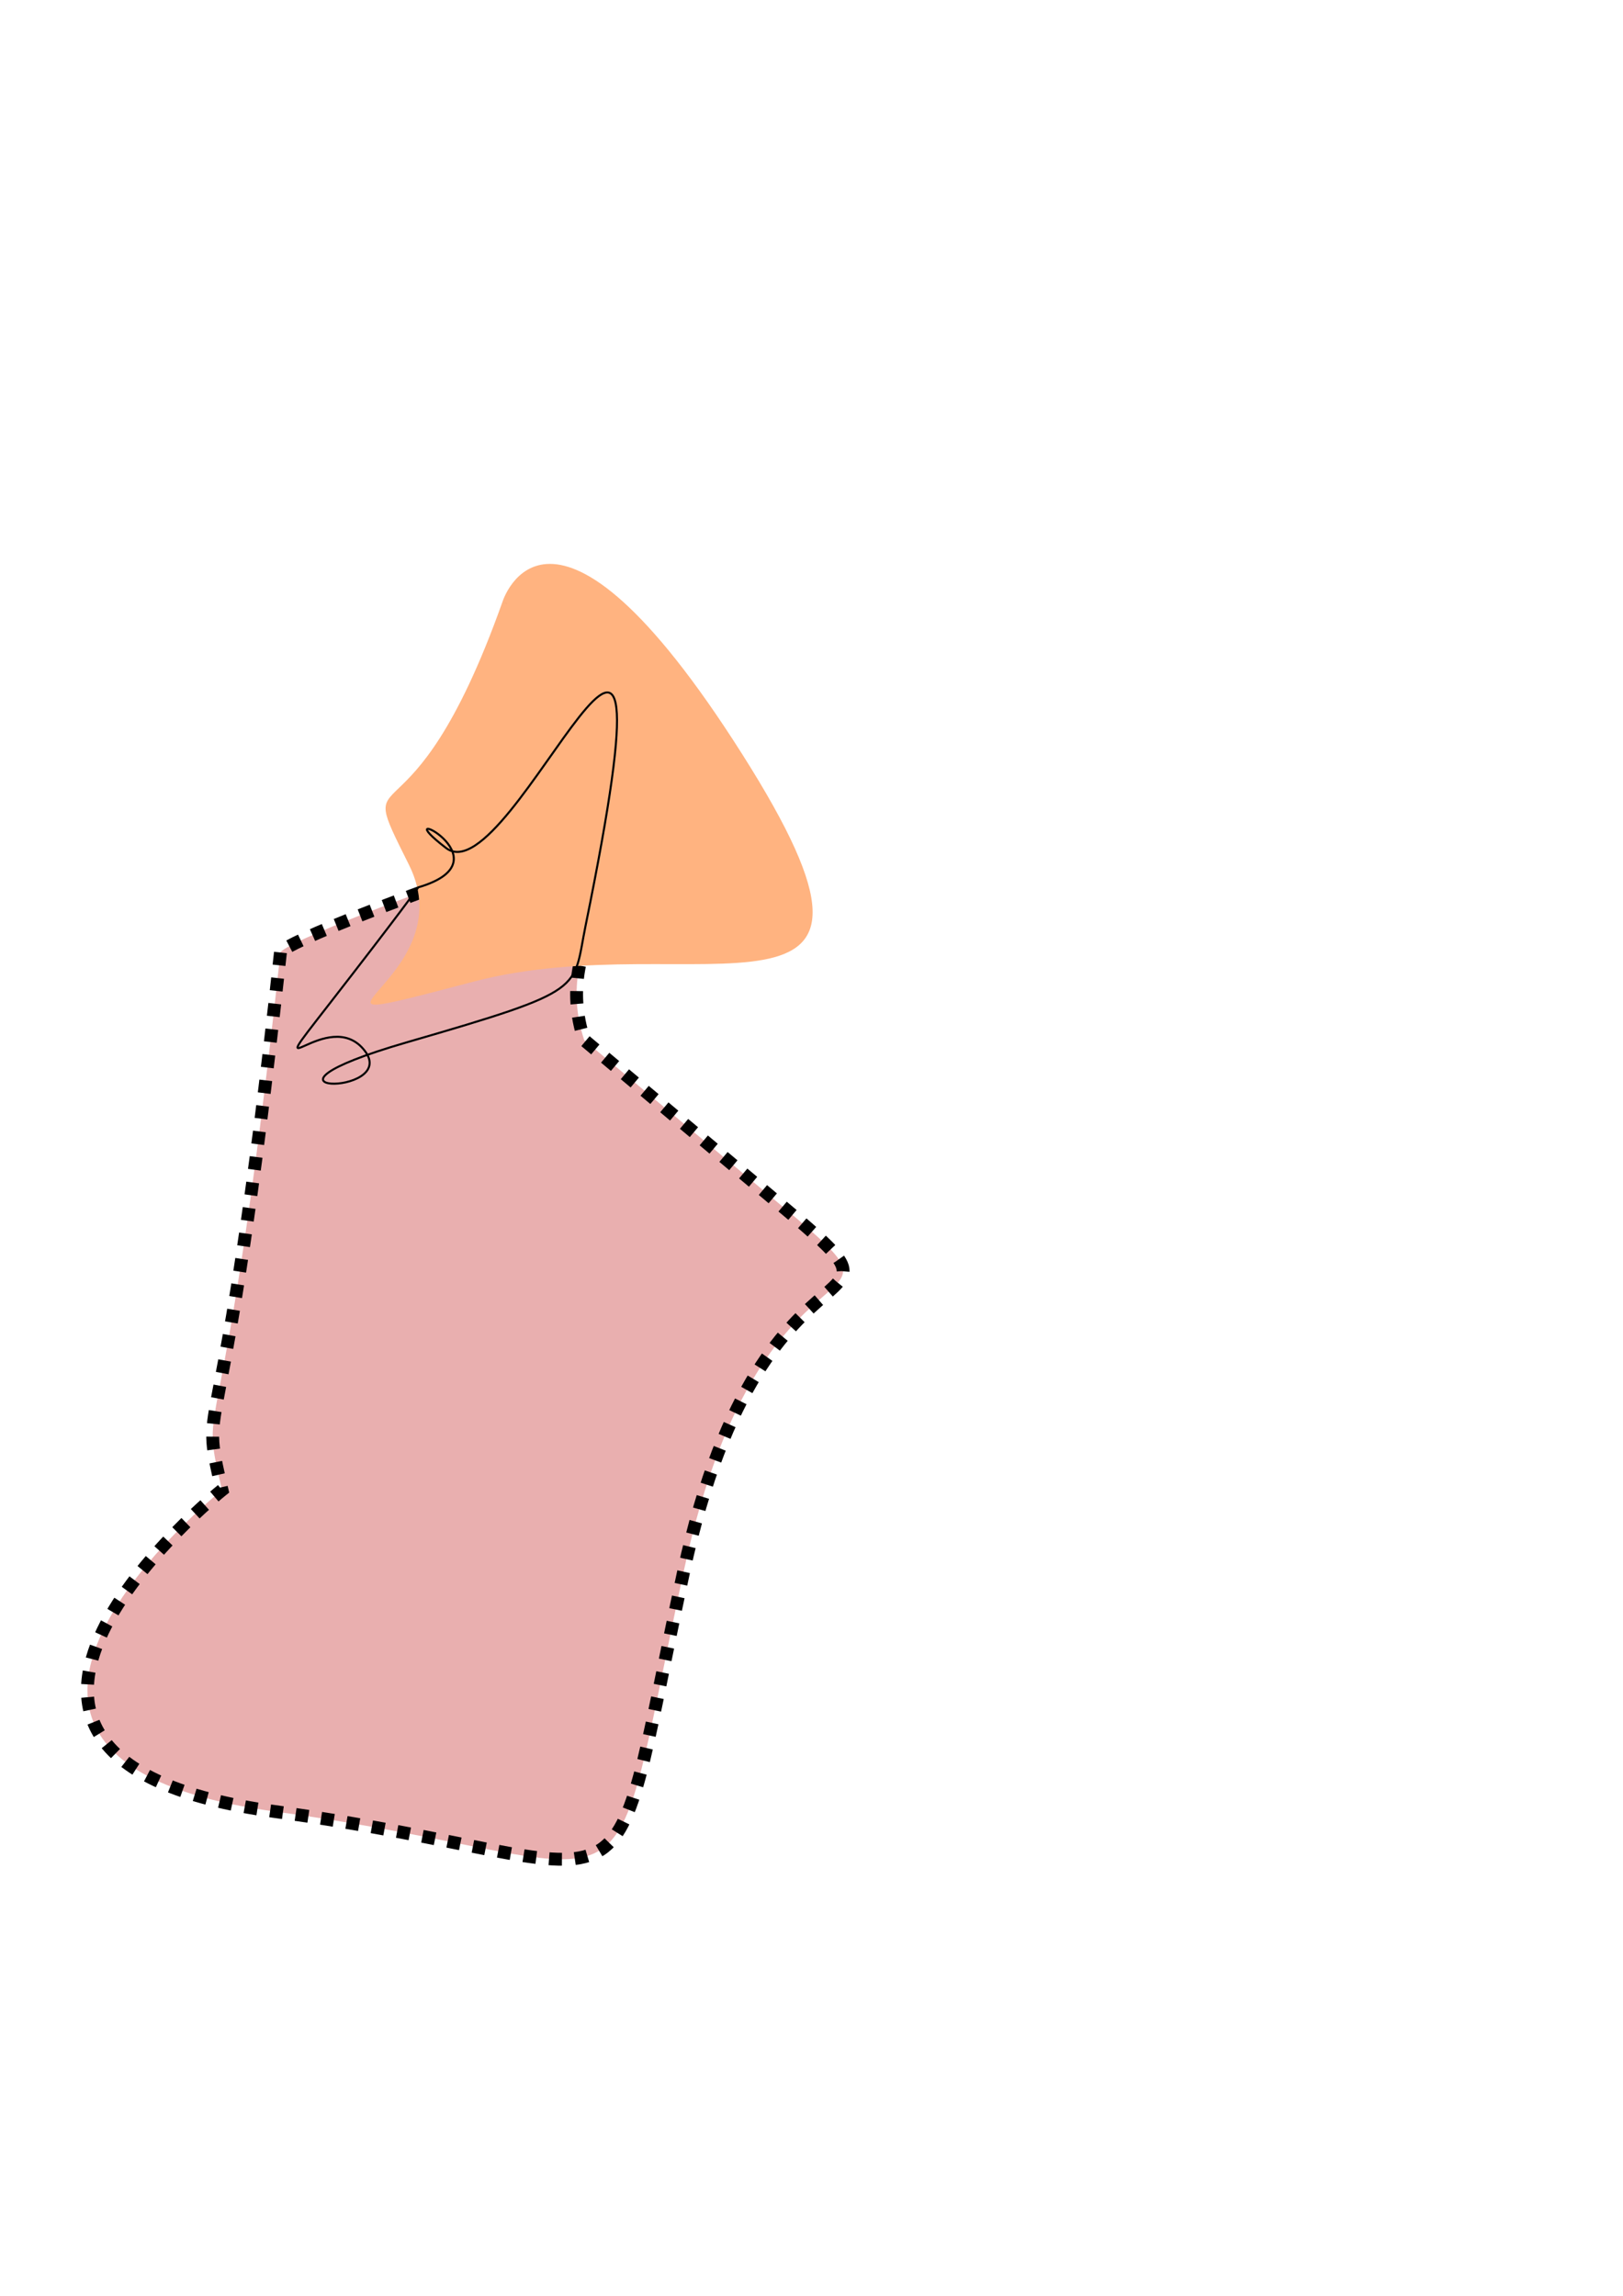 <?xml version="1.0" encoding="UTF-8" standalone="no"?>
<svg
   xmlns:dc="http://purl.org/dc/elements/1.1/"
   xmlns:cc="http://creativecommons.org/ns#"
   xmlns:rdf="http://www.w3.org/1999/02/22-rdf-syntax-ns#"
   xmlns:svg="http://www.w3.org/2000/svg"
   xmlns="http://www.w3.org/2000/svg"
   xmlns:sodipodi="http://sodipodi.sourceforge.net/DTD/sodipodi-0.dtd"
   xmlns:inkscape="http://www.inkscape.org/namespaces/inkscape"
   inkscape:version="1.0 (4035a4fb49, 2020-05-01)"
   sodipodi:docname="observacion1.svg"
   id="svg8"
   version="1.1"
   viewBox="0 0 210 297"
   height="297mm"
   width="210mm">
  <defs
     id="defs2" />
  <sodipodi:namedview
     inkscape:window-maximized="0"
     inkscape:window-y="0"
     inkscape:window-x="26"
     inkscape:window-height="728"
     inkscape:window-width="1260"
     showgrid="false"
     inkscape:document-rotation="0"
     inkscape:current-layer="layer3"
     inkscape:document-units="mm"
     inkscape:cy="442.30764"
     inkscape:cx="252.78499"
     inkscape:zoom="1.979899"
     inkscape:pageshadow="2"
     inkscape:pageopacity="0.0"
     borderopacity="1.0"
     bordercolor="#666666"
     pagecolor="#ffffff"
     id="base" />
  <g
     id="layer1"
     inkscape:groupmode="layer"
     inkscape:label="Capa 1">
    <path
       sodipodi:nodetypes="cssssssc"
       id="path833"
       d="m 36.286,123.22 c -7.56,69.548 -10.694,55.966 -7.56,69.548 0,0 -43.386,34.733 6.804,41.577 49.893,6.804 42.333,18.143 52.917,-30.994 C 99.03,154.214 122.464,173.869 99.03,154.214 75.595,134.56 75.595,134.56 75.595,134.56 c -8.619,-25.858 43.089,-41.577 1.512,-27.214 -41.577,14.363 -40.821,15.875 -40.821,15.875 z"
       style="fill:#e9afaf;stroke:#000000;stroke-width:1.665;stroke-linecap:butt;stroke-linejoin:miter;stroke-opacity:1;stroke-miterlimit:4;stroke-dasharray:1.665, 1.665;stroke-dashoffset:0;fill-opacity:1" />
  </g>
  <g
     inkscape:label="Capa 2"
     id="layer2"
     inkscape:groupmode="layer">
    <path
       sodipodi:nodetypes="csssc"
       id="path836"
       d="M 65.012,77.863 C 52.917,111.881 45.357,96.762 52.917,111.881 60.476,127 32.506,134.56 61.232,127 89.958,119.44 120.952,136.827 96.006,97.518 71.06,58.208 65.012,77.863 65.012,77.863 Z"
       style="fill:#ffb380;fill-opacity:1;stroke:#000000;stroke-width:1.265;stroke-linecap:butt;stroke-linejoin:miter;stroke-miterlimit:4;stroke-dasharray:0, 13.915;stroke-dashoffset:0;stroke-opacity:1" />
  </g>
  <g
     inkscape:label="Capa 3"
     id="layer3"
     inkscape:groupmode="layer">
    <path
       sodipodi:nodetypes="csssssc"
       id="path841"
       d="m 54.122,114.792 c 12.294,-3.608 -4.944,-11.626 3.608,-5.078 8.553,6.548 31.315,-55.111 18.041,10.023 -1.716,8.418 0.401,8.285 -23.119,15.101 -23.52,6.815 -0.802,7.083 -5.479,1.069 -4.677,-6.014 -14.032,6.147 -4.677,-5.88 9.354,-12.027 11.626,-15.234 11.626,-15.234 z"
       style="fill:none;stroke:#000000;stroke-width:0.265px;stroke-linecap:butt;stroke-linejoin:miter;stroke-opacity:1" />
  </g>
</svg>
